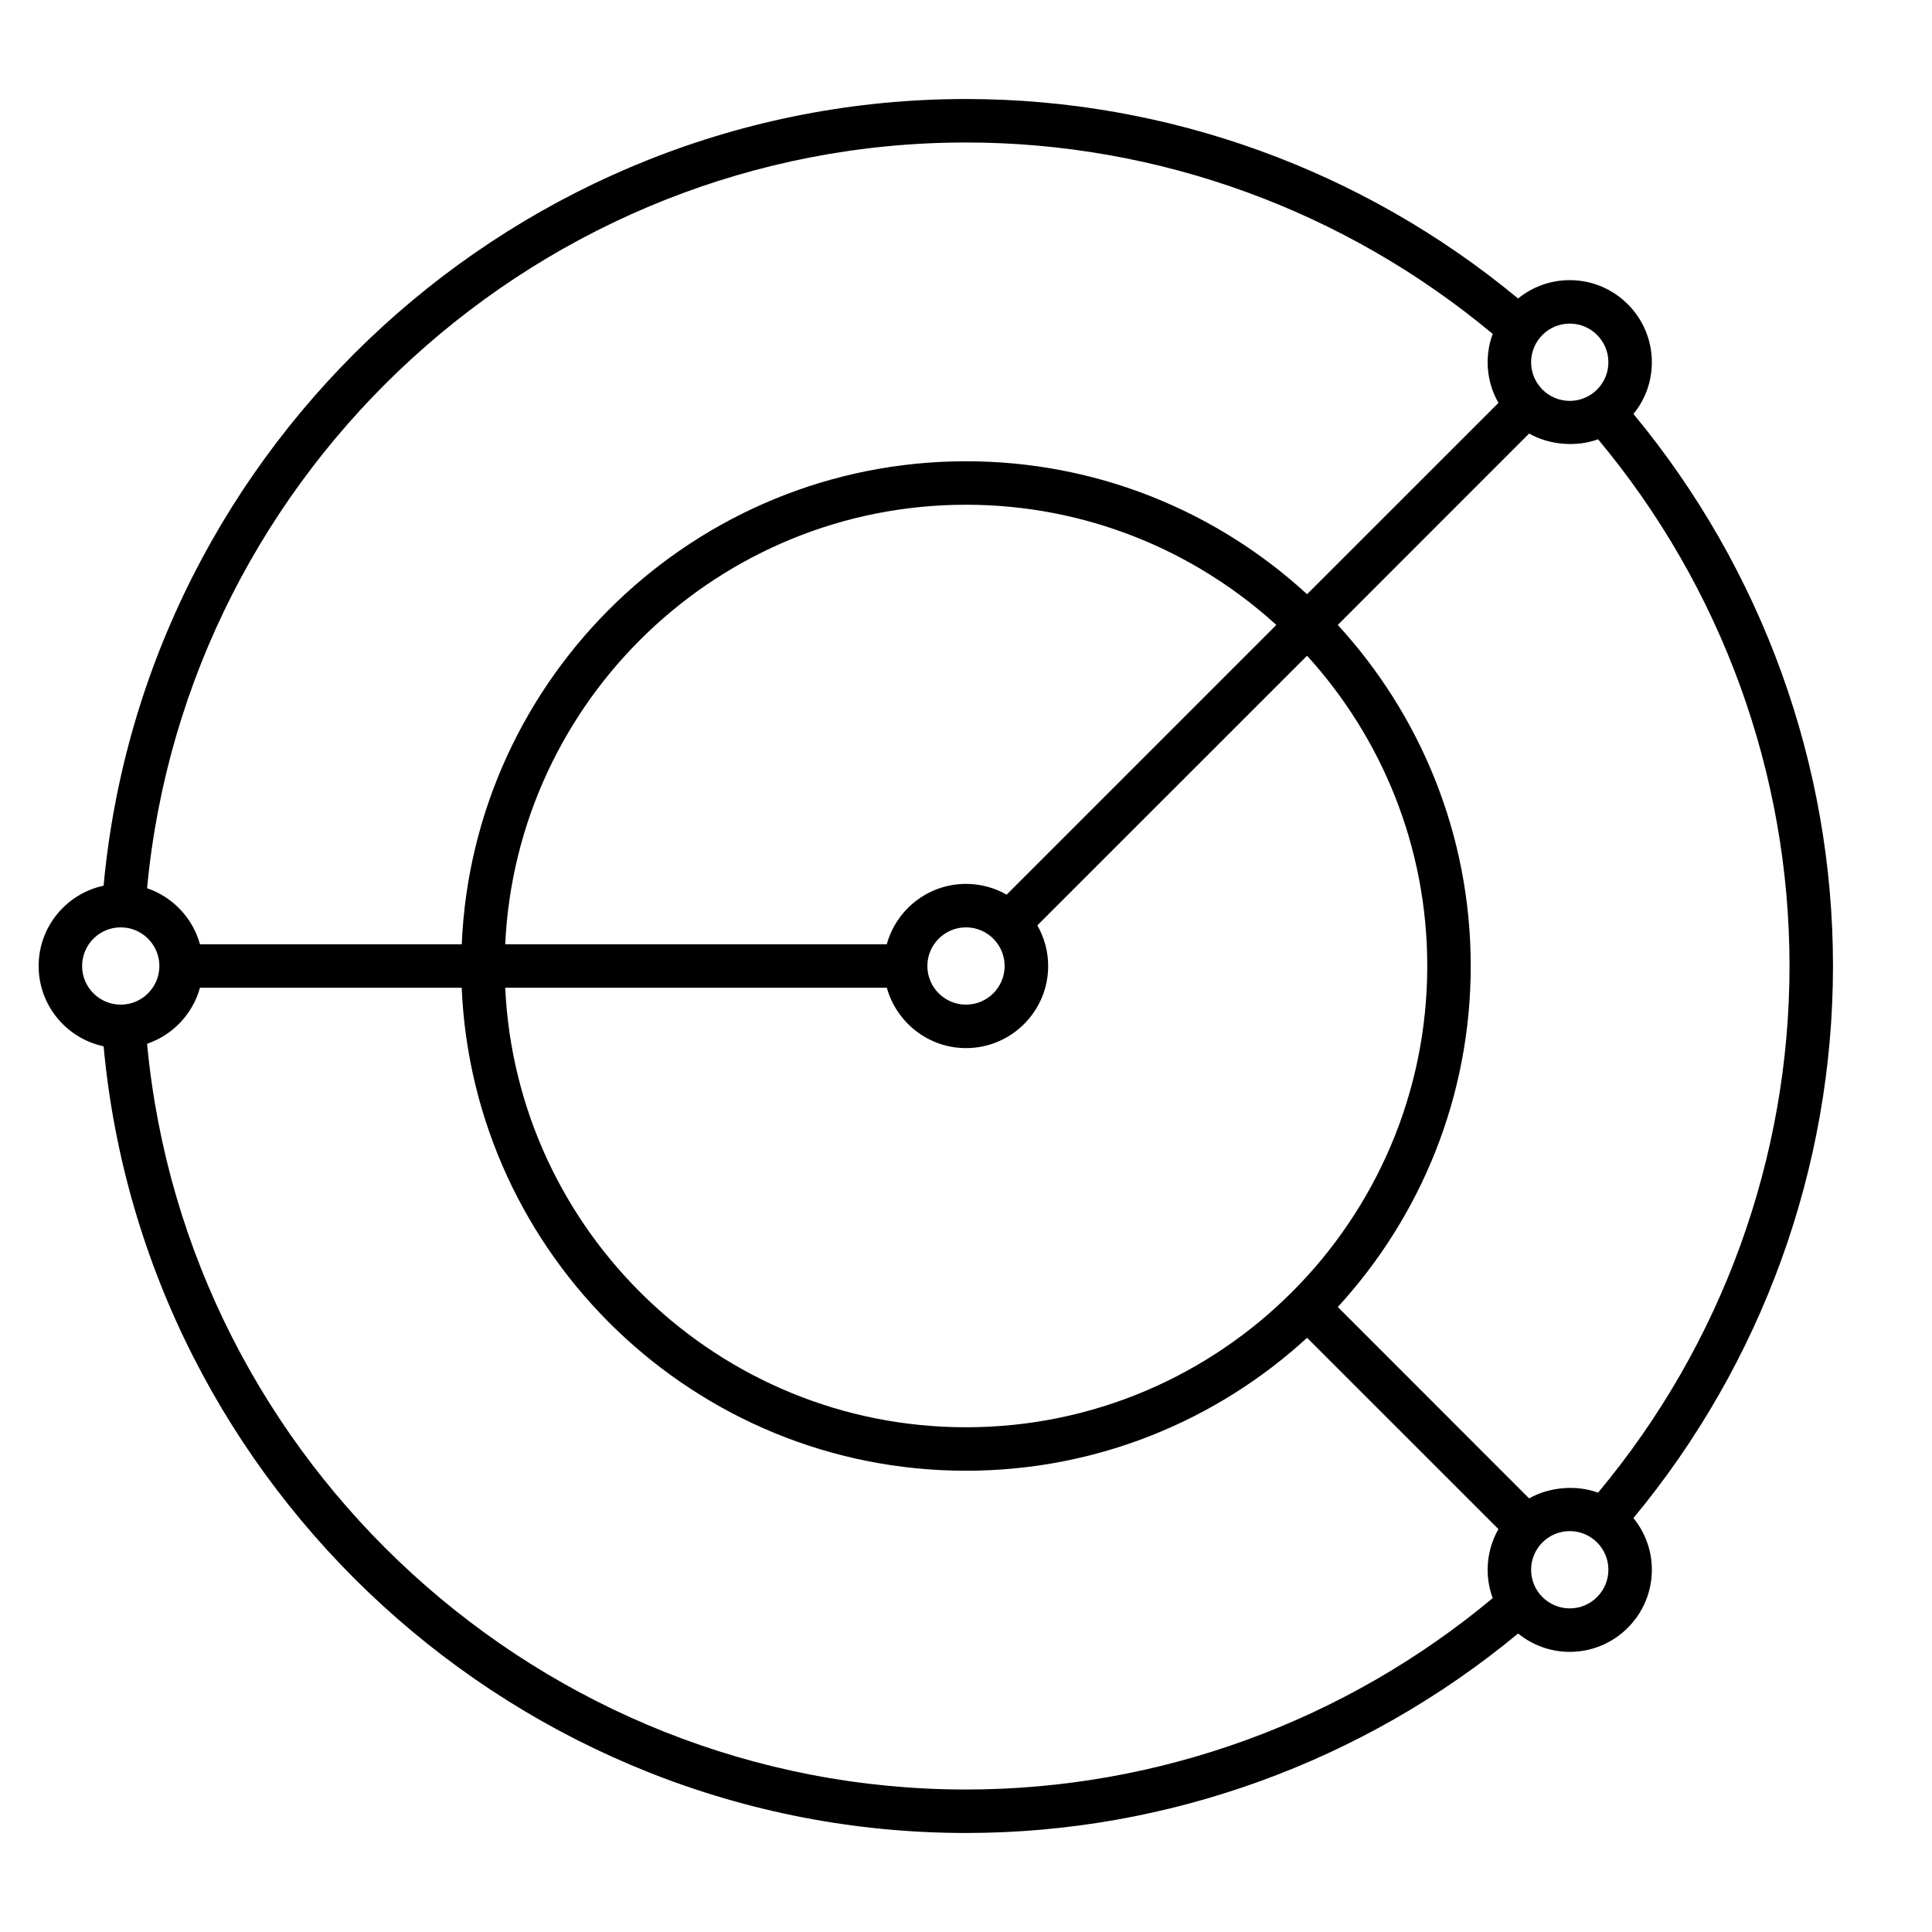 <?xml version="1.0" encoding="iso-8859-1"?>
<!-- Generator: Adobe Illustrator 27.5.0, SVG Export Plug-In . SVG Version: 6.00 Build 0)  -->
<svg version="1.1" id="Layer_1" xmlns="http://www.w3.org/2000/svg" xmlns:xlink="http://www.w3.org/1999/xlink" x="0px" y="0px"
	 viewBox="0 0 32 32" style="enable-background:new 0 0 32 32;" xml:space="preserve">
<path id="business--analytics_00000029044487627169782230000000022627718211458452_" d="M16,30.36
	c-7.393,0-13.606-5.698-14.284-13.03C1.102,17.199,0.64,16.653,0.64,16s0.462-1.199,1.076-1.33C2.394,7.338,8.607,1.64,16,1.64
	c3.336,0,6.568,1.17,9.144,3.304C25.378,4.754,25.676,4.64,26,4.64c0.75,0,1.36,0.61,1.36,1.36c0,0.324-0.114,0.623-0.305,0.856
	C29.189,9.432,30.36,12.664,30.36,16c0,3.337-1.171,6.569-3.305,9.144c0.19,0.234,0.305,0.532,0.305,0.856
	c0,0.75-0.61,1.36-1.36,1.36c-0.324,0-0.622-0.114-0.855-0.304C22.567,29.189,19.335,30.36,16,30.36z M2.436,17.288
	C3.09,24.24,8.986,29.64,16,29.64c3.184,0,6.27-1.123,8.724-3.17C24.67,26.323,24.64,26.165,24.64,26
	c0-0.244,0.065-0.475,0.179-0.673l-3.17-3.169C20.16,23.524,18.176,24.36,16,24.36c-4.489,0-8.163-3.557-8.353-8H3.312
	C3.192,16.795,2.86,17.145,2.436,17.288z M26,25.36c-0.353,0-0.64,0.287-0.64,0.64s0.287,0.64,0.64,0.64s0.64-0.287,0.64-0.64
	S26.353,25.36,26,25.36z M22.158,21.648l3.169,3.17c0.333-0.189,0.781-0.228,1.142-0.095c2.048-2.452,3.171-5.538,3.171-8.724
	c0-3.185-1.123-6.271-3.171-8.723c-0.362,0.133-0.809,0.094-1.142-0.095l-3.169,3.17C23.524,11.84,24.36,13.824,24.36,16
	S23.524,20.16,22.158,21.648z M8.368,16.36c0.188,4.046,3.54,7.28,7.632,7.28c4.213,0,7.64-3.427,7.64-7.64
	c0-1.977-0.755-3.781-1.991-5.139l-4.467,4.466c0.113,0.199,0.179,0.428,0.179,0.673c0,0.75-0.61,1.36-1.36,1.36
	c-0.625,0-1.153-0.425-1.312-1C14.689,16.36,8.368,16.36,8.368,16.36z M16,15.36c-0.353,0-0.64,0.287-0.64,0.64
	s0.287,0.64,0.64,0.64s0.64-0.287,0.64-0.64S16.353,15.36,16,15.36z M2,15.36c-0.353,0-0.64,0.287-0.64,0.64S1.647,16.64,2,16.64
	S2.64,16.353,2.64,16S2.353,15.36,2,15.36z M8.368,15.64h6.32c0.158-0.576,0.686-1,1.312-1c0.245,0,0.474,0.065,0.673,0.178
	l4.467-4.467C19.781,9.115,17.977,8.36,16,8.36C11.908,8.36,8.557,11.594,8.368,15.64z M3.312,15.64h4.336
	c0.189-4.443,3.863-8,8.353-8c2.176,0,4.16,0.835,5.648,2.202l3.17-3.169C24.705,6.474,24.64,6.245,24.64,6
	c0-0.165,0.03-0.323,0.084-0.469C22.271,3.484,19.185,2.36,16,2.36c-7.014,0-12.91,5.399-13.564,12.352
	C2.86,14.855,3.192,15.205,3.312,15.64z M26,5.36c-0.353,0-0.64,0.287-0.64,0.64S25.647,6.64,26,6.64S26.64,6.353,26.64,6
	S26.353,5.36,26,5.36z"/>
<rect id="_Transparent_Rectangle" style="fill:none;" width="32" height="32"/>
</svg>
